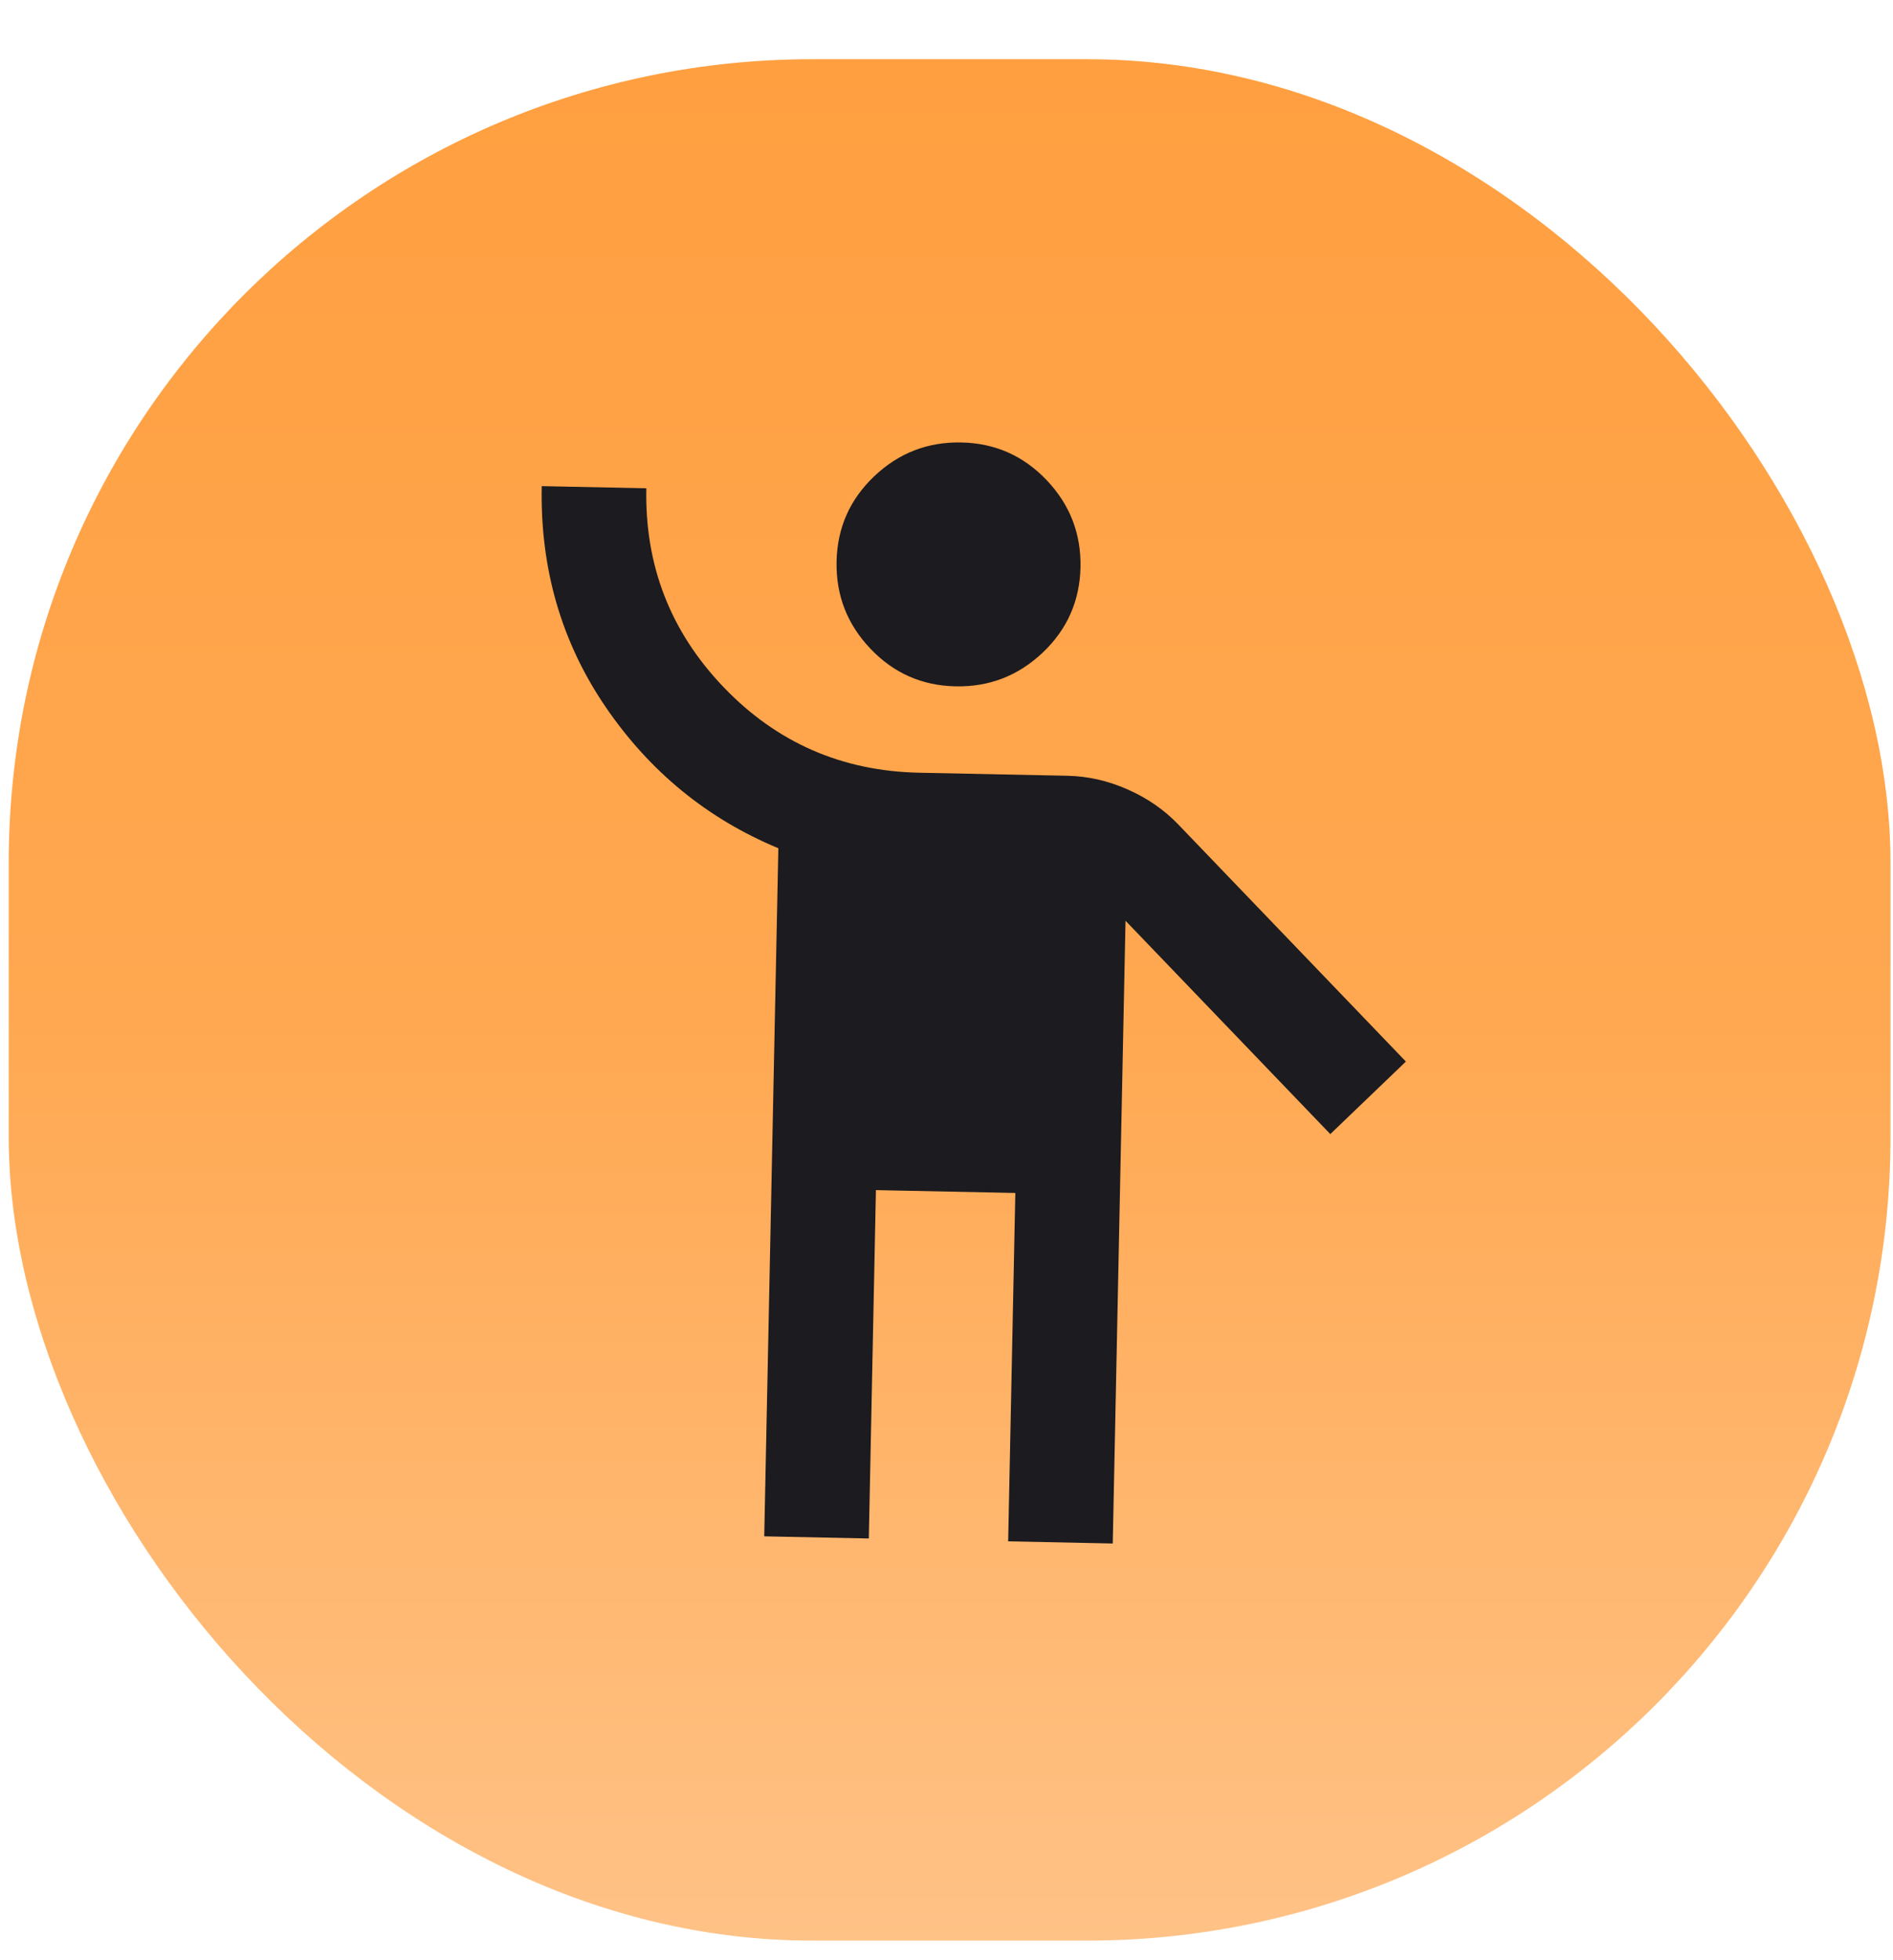 <svg width="28" height="29" viewBox="0 0 28 29" fill="none" xmlns="http://www.w3.org/2000/svg">
<rect x="0.129" y="0.876" width="27.834" height="27.834" rx="11.888" fill="url(#paint0_linear_218_24132)"/>
<mask id="mask0_218_24132" style="mask-type:alpha" maskUnits="userSpaceOnUse" x="3" y="4" width="22" height="22">
<rect x="3.949" y="4.272" width="20.622" height="20.622" transform="rotate(1.175 3.949 4.272)" fill="#D9D9D9"/>
</mask>
<g mask="url(#mask0_218_24132)">
<path d="M11.304 22.729L11.513 12.549C10.462 12.113 9.61 11.415 8.956 10.456C8.303 9.497 7.988 8.409 8.013 7.192L9.56 7.224C9.536 8.365 9.917 9.345 10.703 10.166C11.488 10.986 12.453 11.409 13.599 11.432L15.789 11.477C16.09 11.483 16.386 11.55 16.677 11.678C16.968 11.806 17.219 11.979 17.429 12.198L20.795 15.705L19.677 16.778L16.648 13.622L16.459 22.835L14.912 22.803L15.018 17.649L12.956 17.607L12.851 22.761L11.304 22.729ZM14.135 10.154C13.638 10.144 13.217 9.958 12.874 9.596C12.53 9.235 12.364 8.805 12.374 8.307C12.384 7.81 12.57 7.389 12.931 7.046C13.293 6.702 13.722 6.536 14.22 6.546C14.717 6.556 15.138 6.742 15.482 7.104C15.825 7.465 15.992 7.895 15.982 8.392C15.971 8.89 15.786 9.31 15.424 9.654C15.062 9.997 14.633 10.164 14.135 10.154Z" fill="#1C1B1F"/>
</g>
<defs>
<linearGradient id="paint0_linear_218_24132" x1="14.046" y1="0.876" x2="14.046" y2="28.71" gradientUnits="userSpaceOnUse">
<stop offset="0" stop-color="#FF9F40"/>
<stop offset="0.51" stop-color="#FFA851"/>
<stop offset="1" stop-color="#FFC286"/>
</linearGradient>
</defs>
</svg>

